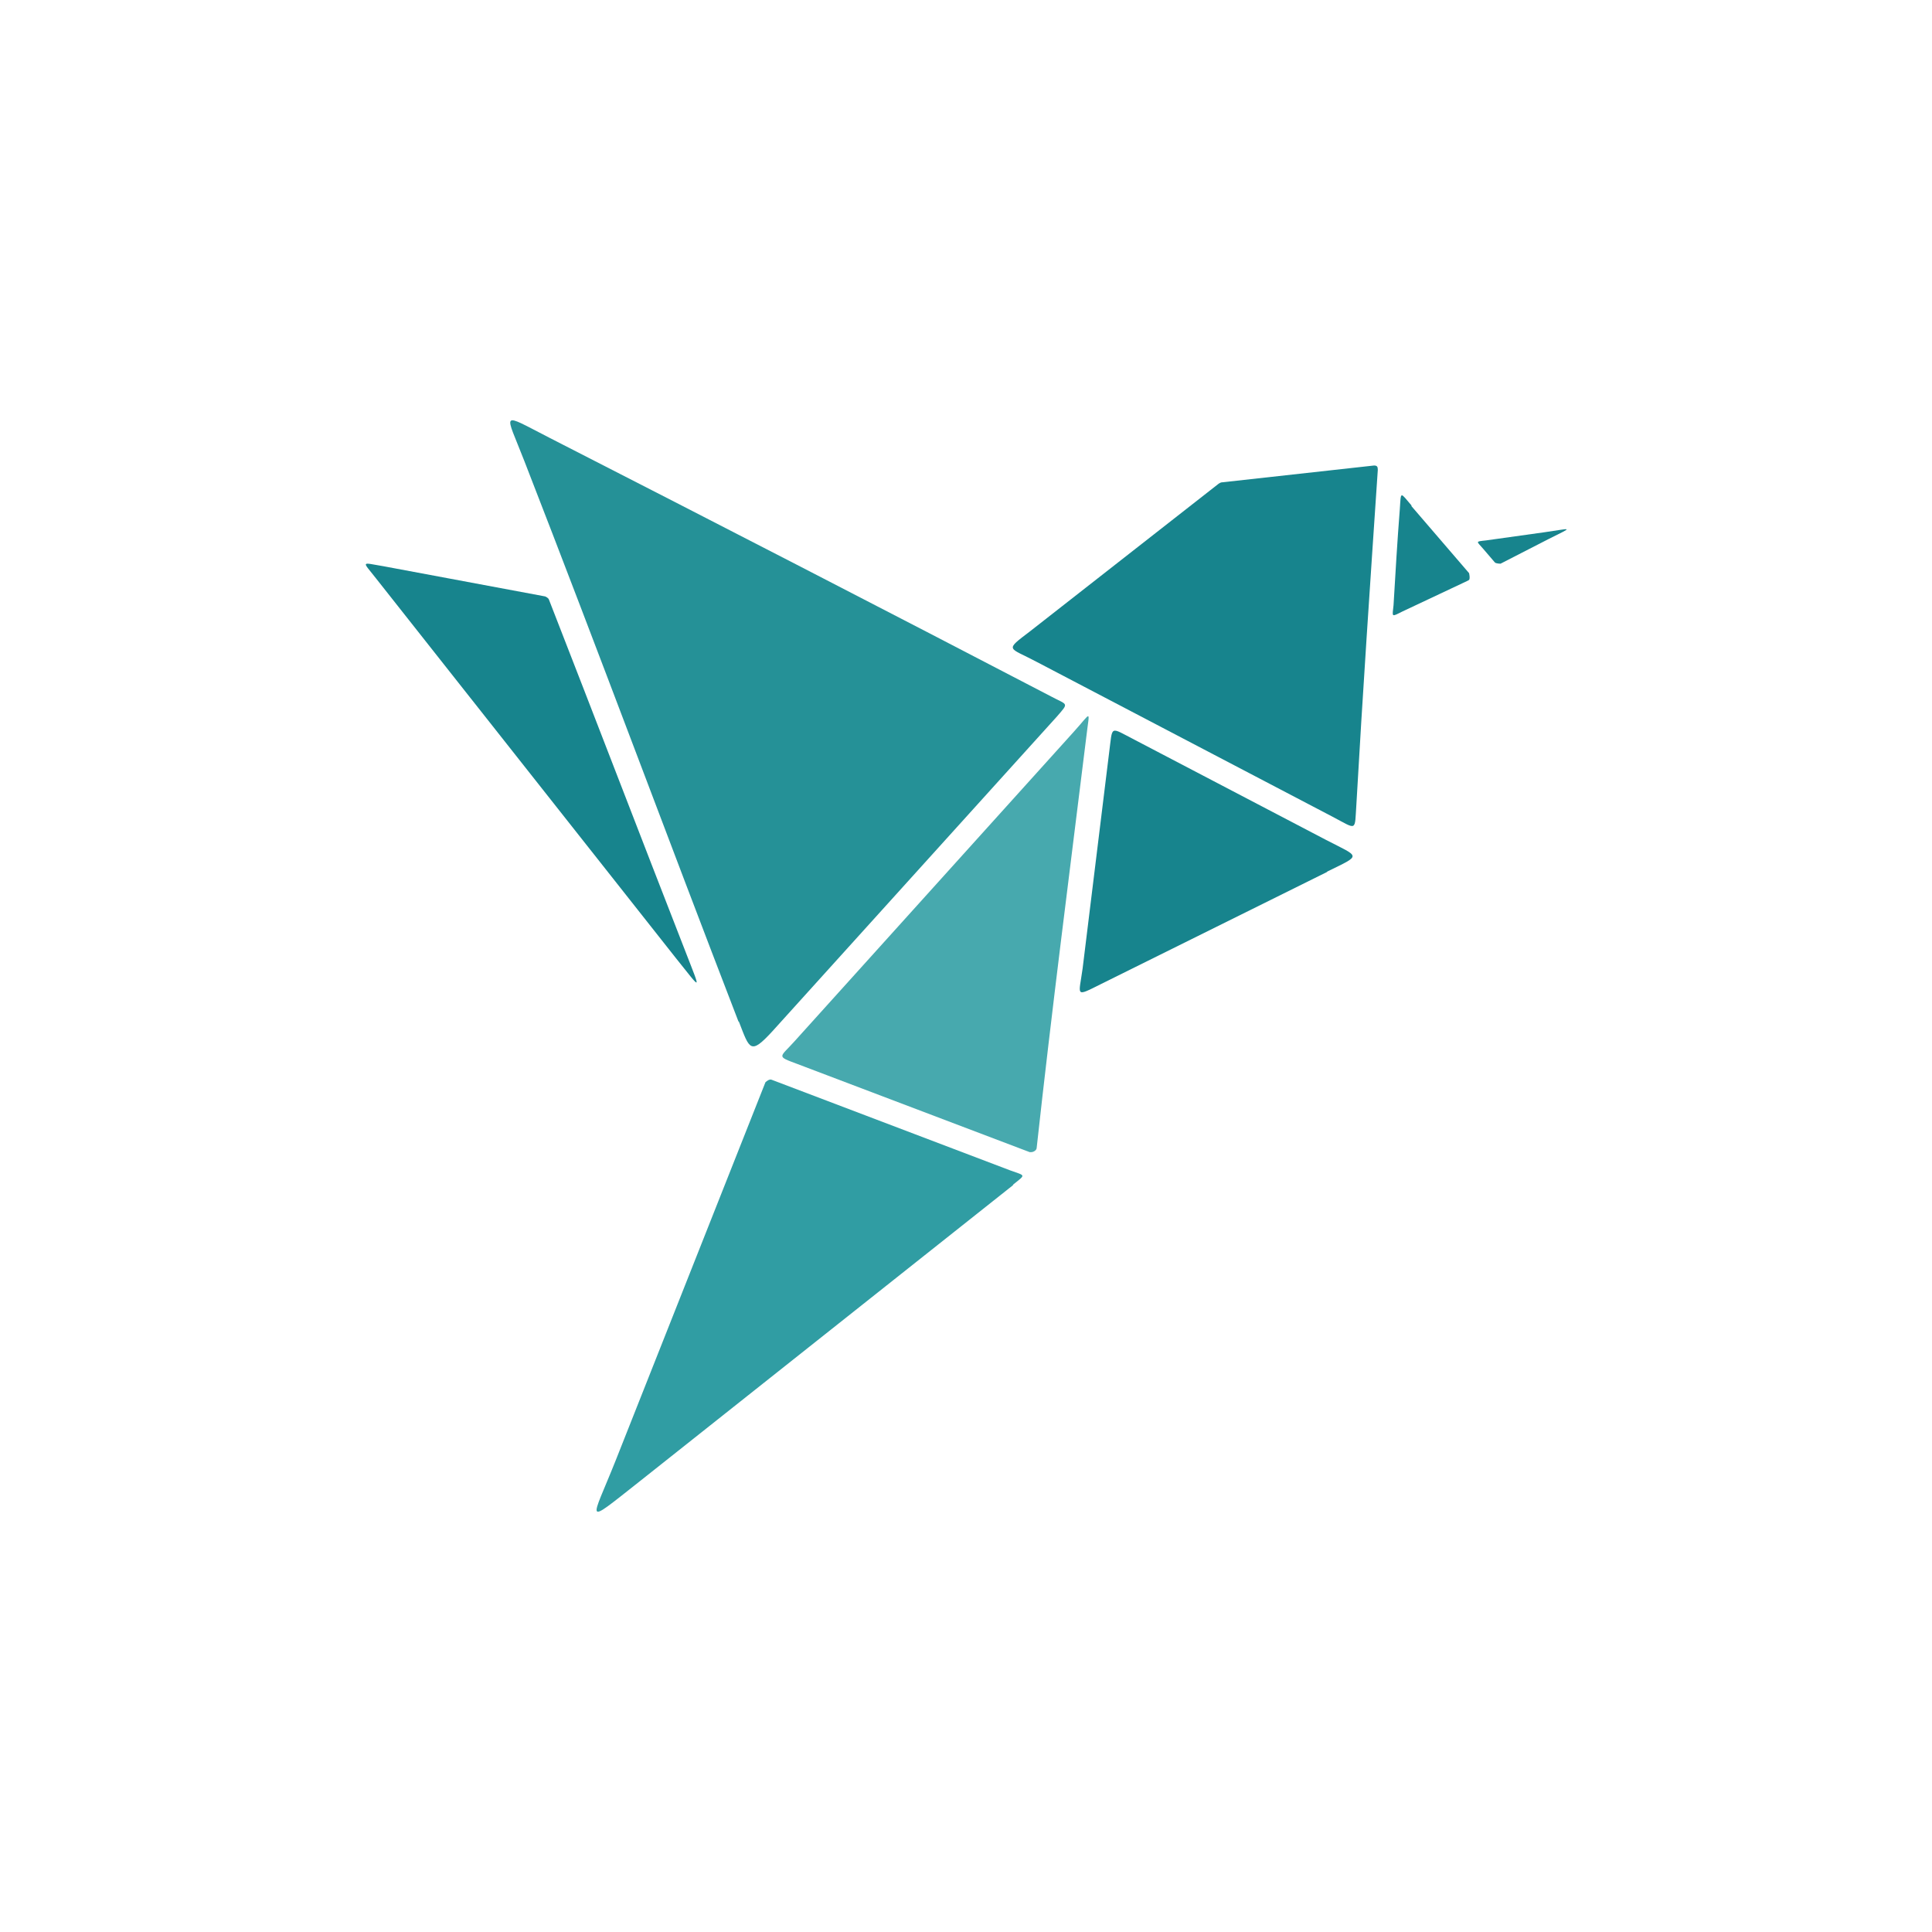 <?xml version="1.0" encoding="UTF-8" standalone="no"?>
<!DOCTYPE svg PUBLIC "-//W3C//DTD SVG 1.1//EN" "http://www.w3.org/Graphics/SVG/1.1/DTD/svg11.dtd">
<svg width="100%" height="100%" viewBox="0 0 512 512" version="1.1" xmlns="http://www.w3.org/2000/svg" xmlns:xlink="http://www.w3.org/1999/xlink" xml:space="preserve" xmlns:serif="http://www.serif.com/" style="fill-rule:evenodd;clip-rule:evenodd;stroke-linejoin:round;stroke-miterlimit:2;">
    <g transform="matrix(16.679,0,0,16.679,-2279.49,111.357)">
        <path d="M147.41,8.55L142.64,2.51C142.42,2.23 142.4,2.26 142.76,2.32L145.33,2.8C145.33,2.8 145.38,2.82 145.39,2.85C146.12,4.72 146.84,6.6 147.57,8.47C147.81,9.09 147.82,9.06 147.41,8.55" style="fill:rgb(23,132,141);fill-rule:nonzero;"/>
    </g>
    <g transform="matrix(16.679,0,0,16.679,-2279.49,111.357)">
        <path d="M148.4,9.55C147.25,6.57 146.23,3.81 145,0.65C144.69,-0.15 144.6,-0.13 145.4,0.28C148.06,1.64 150.72,3.01 153.37,4.39C153.63,4.53 153.66,4.48 153.46,4.71C151.95,6.38 150.45,8.04 148.94,9.71C148.59,10.09 148.58,10 148.41,9.56" style="fill:rgb(37,145,151);fill-rule:nonzero;"/>
    </g>
    <g transform="matrix(16.679,0,0,16.679,-2279.49,111.357)">
        <path d="M152.77,12.15L146.82,16.87C145.92,17.58 146.06,17.51 146.45,16.53L148.83,10.52C148.83,10.52 148.89,10.46 148.93,10.48L152.72,11.92C152.97,12.01 152.97,11.98 152.76,12.15" style="fill:rgb(48,157,163);fill-rule:nonzero;"/>
    </g>
    <g transform="matrix(16.679,0,0,16.679,-2279.49,111.357)">
        <path d="M153.03,11.63L149.34,10.23C148.99,10.1 149.06,10.13 149.3,9.86L153.73,4.95C154.02,4.63 153.98,4.59 153.93,5.02C153.66,7.21 153.38,9.37 153.14,11.56C153.14,11.6 153.09,11.63 153.05,11.63L153.03,11.63" style="fill:rgb(71,169,174);fill-rule:nonzero;"/>
    </g>
    <g transform="matrix(16.679,0,0,16.679,-2279.49,111.357)">
        <path d="M157.75,7.18L154.16,8.96C153.74,9.17 153.81,9.15 153.87,8.71L154.29,5.29C154.35,4.84 154.29,4.87 154.7,5.08L157.74,6.67C158.28,6.95 158.31,6.9 157.76,7.17" style="fill:rgb(23,132,141);fill-rule:nonzero;"/>
    </g>
    <g transform="matrix(16.679,0,0,16.679,-2279.49,111.357)">
        <path d="M159.09,1.36L160.01,2.43C160.01,2.43 160.03,2.51 160.01,2.54C160.01,2.54 160,2.54 159.99,2.55L158.95,3.04C158.77,3.13 158.79,3.13 158.81,2.94C158.84,2.43 158.87,1.92 158.91,1.41C158.93,1.12 158.91,1.14 159.1,1.36" style="fill:rgb(23,132,141);fill-rule:nonzero;"/>
    </g>
    <g transform="matrix(16.679,0,0,16.679,-2279.49,111.357)">
        <path d="M160.28,1.91L161.21,1.78C161.64,1.72 161.69,1.68 161.27,1.89L160.51,2.28C160.51,2.28 160.44,2.28 160.42,2.26C160.36,2.19 160.3,2.12 160.24,2.05C160.13,1.92 160.1,1.93 160.28,1.91" style="fill:rgb(23,132,141);fill-rule:nonzero;"/>
    </g>
    <g transform="matrix(16.679,0,0,16.679,-2279.49,111.357)">
        <path d="M156.06,0.99L158.5,0.72C158.55,0.72 158.56,0.74 158.56,0.79C158.44,2.57 158.32,4.33 158.22,6.1C158.19,6.54 158.24,6.51 157.84,6.3L153.14,3.84C152.69,3.6 152.62,3.67 153.04,3.35L156.03,1.01C156.03,1.01 156.06,0.99 156.07,0.99" style="fill:rgb(23,132,141);fill-rule:nonzero;"/>
    </g>
</svg>
